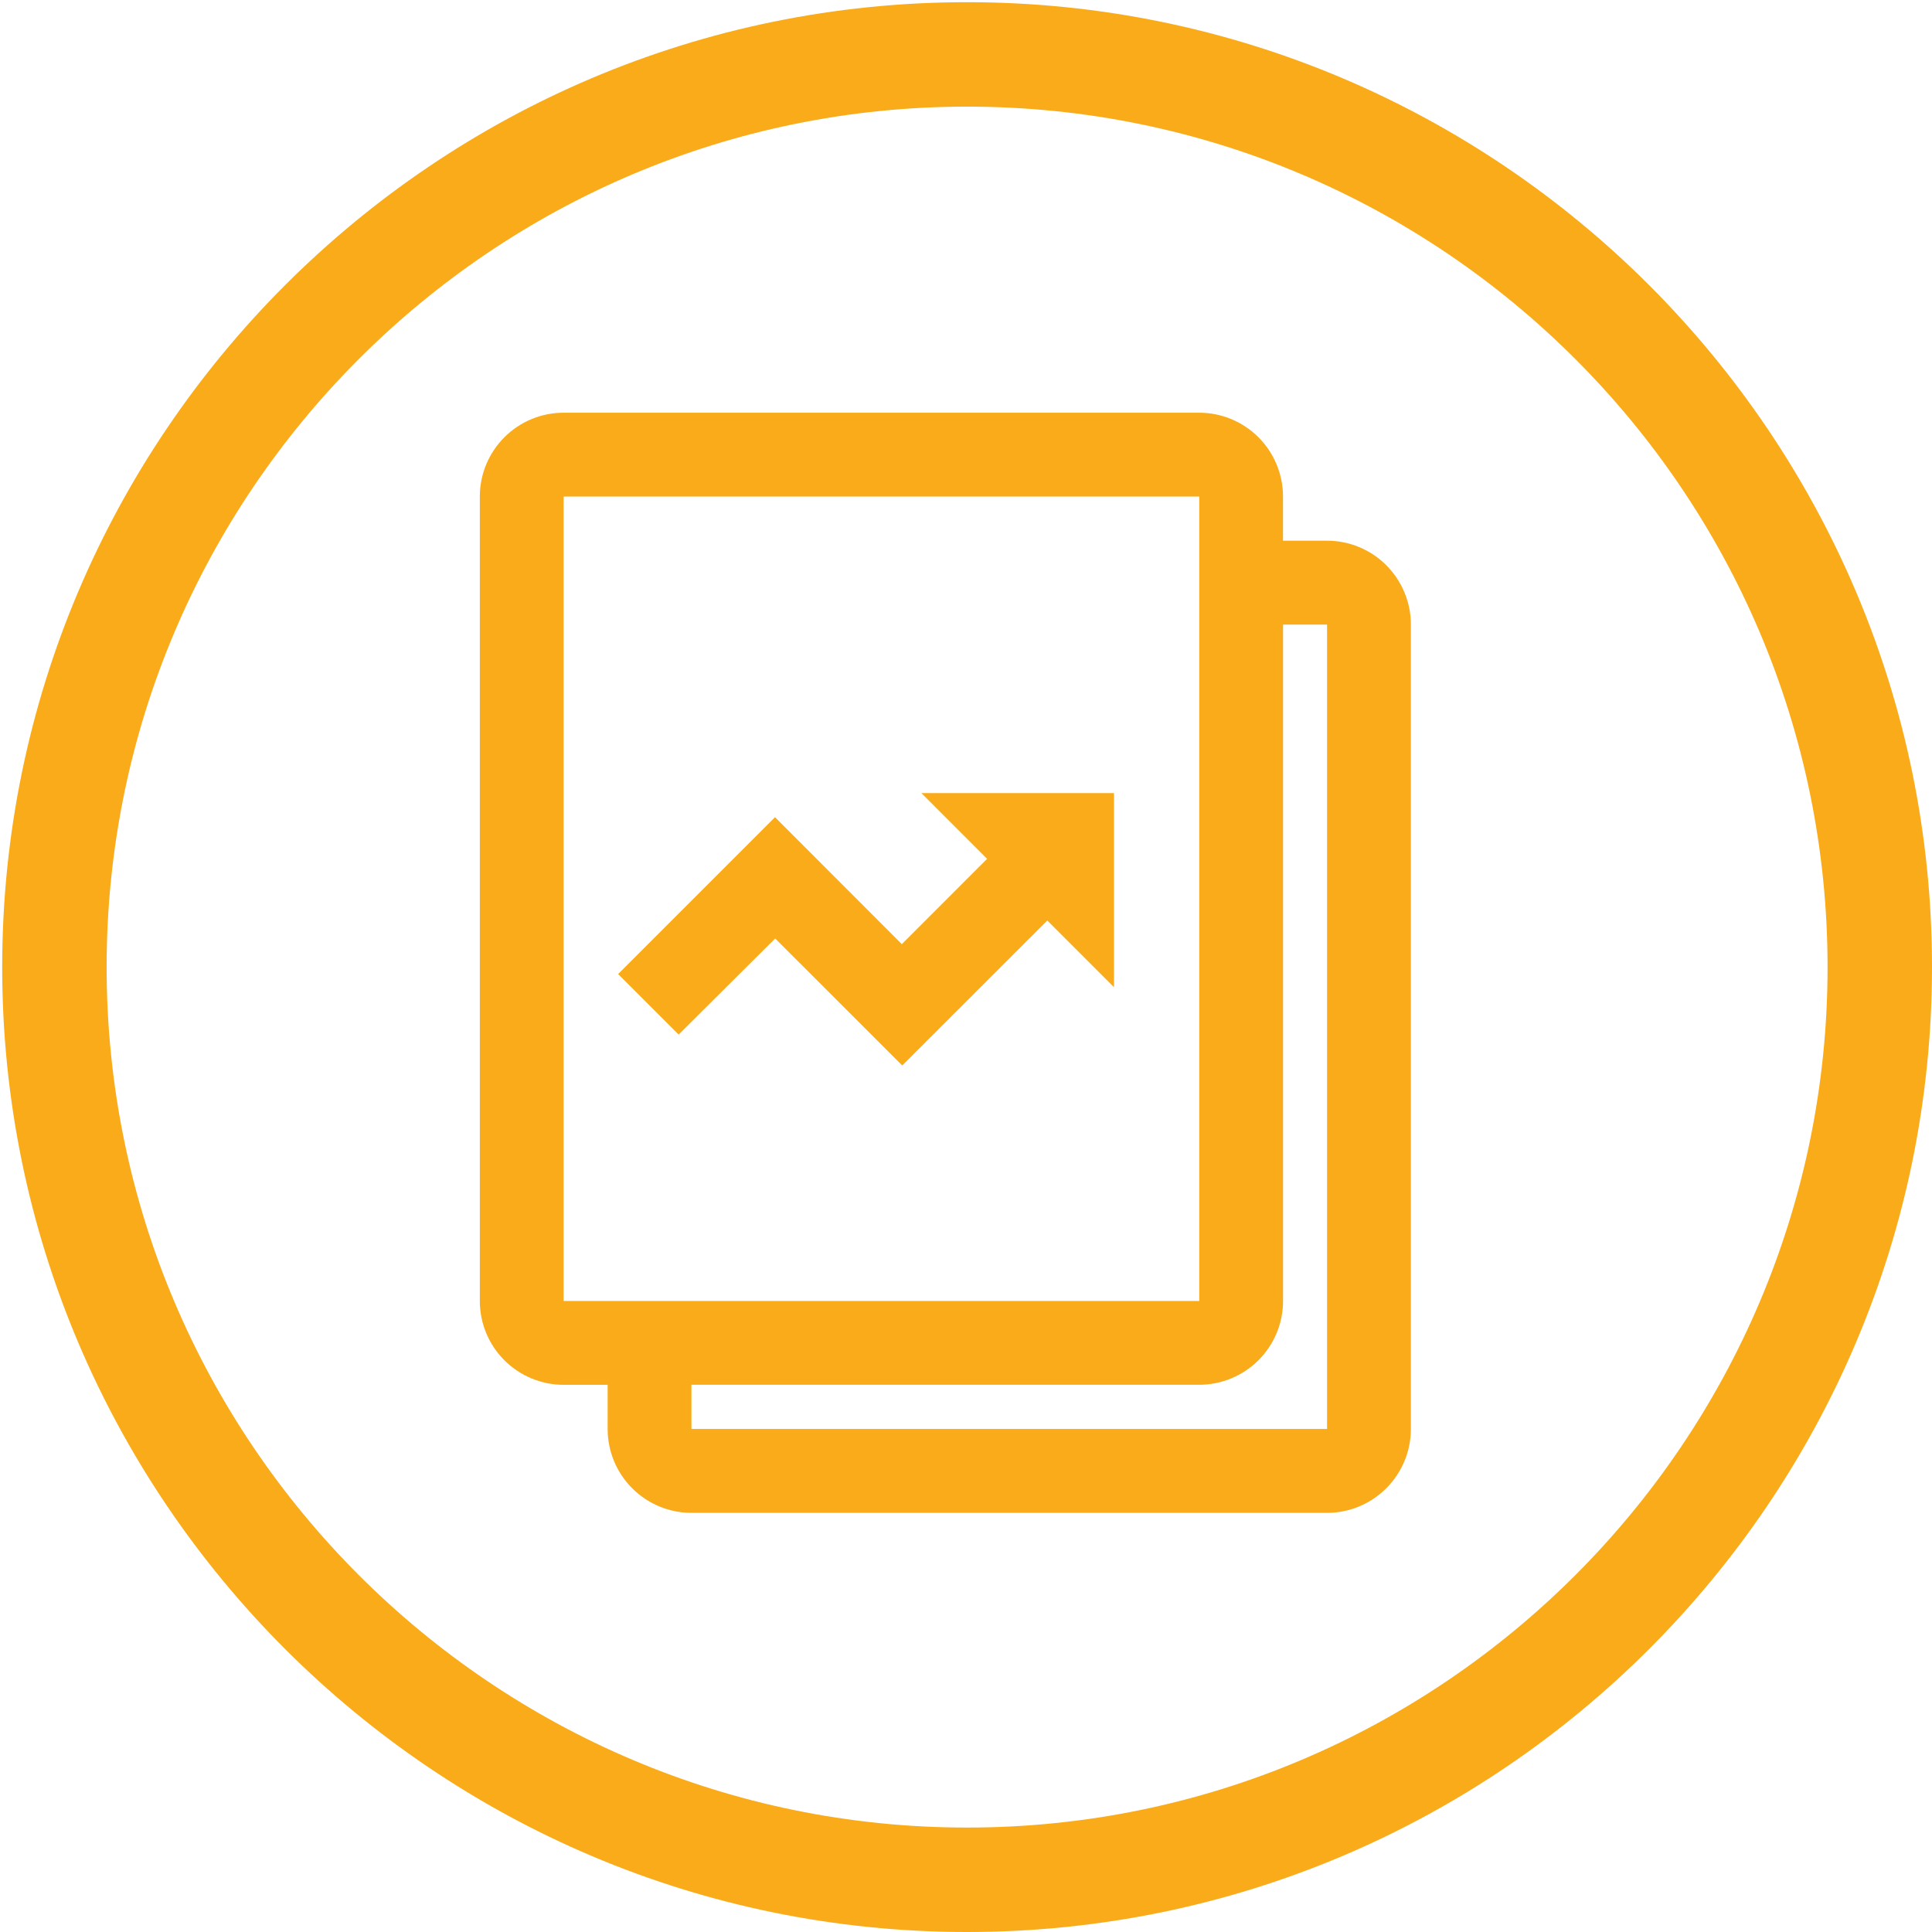 <?xml version="1.0" encoding="utf-8"?>
<!-- Generator: Adobe Illustrator 16.0.0, SVG Export Plug-In . SVG Version: 6.00 Build 0)  -->
<!DOCTYPE svg PUBLIC "-//W3C//DTD SVG 1.1//EN" "http://www.w3.org/Graphics/SVG/1.1/DTD/svg11.dtd">
<svg version="1.1" id="Layer_1" xmlns="http://www.w3.org/2000/svg" xmlns:xlink="http://www.w3.org/1999/xlink" x="0px" y="0px"
	 width="37px" height="37px" viewBox="0 0 37 37" enable-background="new 0 0 37 37" xml:space="preserve">
<g>
	<g>
		<path fill="#F9AB19" d="M18.521,0.042c-10.19,0-18.479,8.29-18.479,18.479S8.332,37,18.521,37C28.711,37,37,28.711,37,18.521
			S28.711,0.042,18.521,0.042z M18.521,35C9.435,35,2.042,27.607,2.042,18.521c0-9.087,7.393-16.479,16.479-16.479
			C27.607,2.042,35,9.435,35,18.521C35,27.607,27.607,35,18.521,35z"/>
	</g>
	<g>
		<path fill="#F9AB19" d="M26.549,10.825c-0.301-0.301-0.709-0.47-1.135-0.47h-0.843V9.51c0-0.426-0.169-0.834-0.47-1.135
			c-0.302-0.302-0.71-0.471-1.135-0.471H10.794c-0.426,0-0.834,0.169-1.135,0.471c-0.301,0.301-0.47,0.709-0.47,1.135v15.405
			c0,0.426,0.169,0.834,0.47,1.135c0.301,0.301,0.709,0.471,1.135,0.471h0.843v0.846c0,0.426,0.169,0.833,0.47,1.135
			c0.301,0.301,0.709,0.471,1.135,0.471h12.172c0.426,0,0.834-0.17,1.135-0.471c0.301-0.302,0.471-0.709,0.471-1.135V11.961
			C27.02,11.535,26.85,11.127,26.549,10.825z M10.794,24.915V9.51h12.173v0.846v1.605v12.954h-9.725h-1.605H10.794z M25.414,27.366
			H13.242v-0.846h9.725c0.425,0,0.833-0.17,1.135-0.471c0.301-0.301,0.47-0.709,0.47-1.135V11.961h0.843V27.366z"/>
		<polygon fill="#F9AB19" points="17.279,20.405 20.057,17.629 21.334,18.906 21.334,15.189 17.646,15.189 18.904,16.448 
			17.271,18.082 14.842,15.65 11.838,18.654 12.997,19.813 14.846,17.973 		"/>
	</g>
</g>
</svg>
